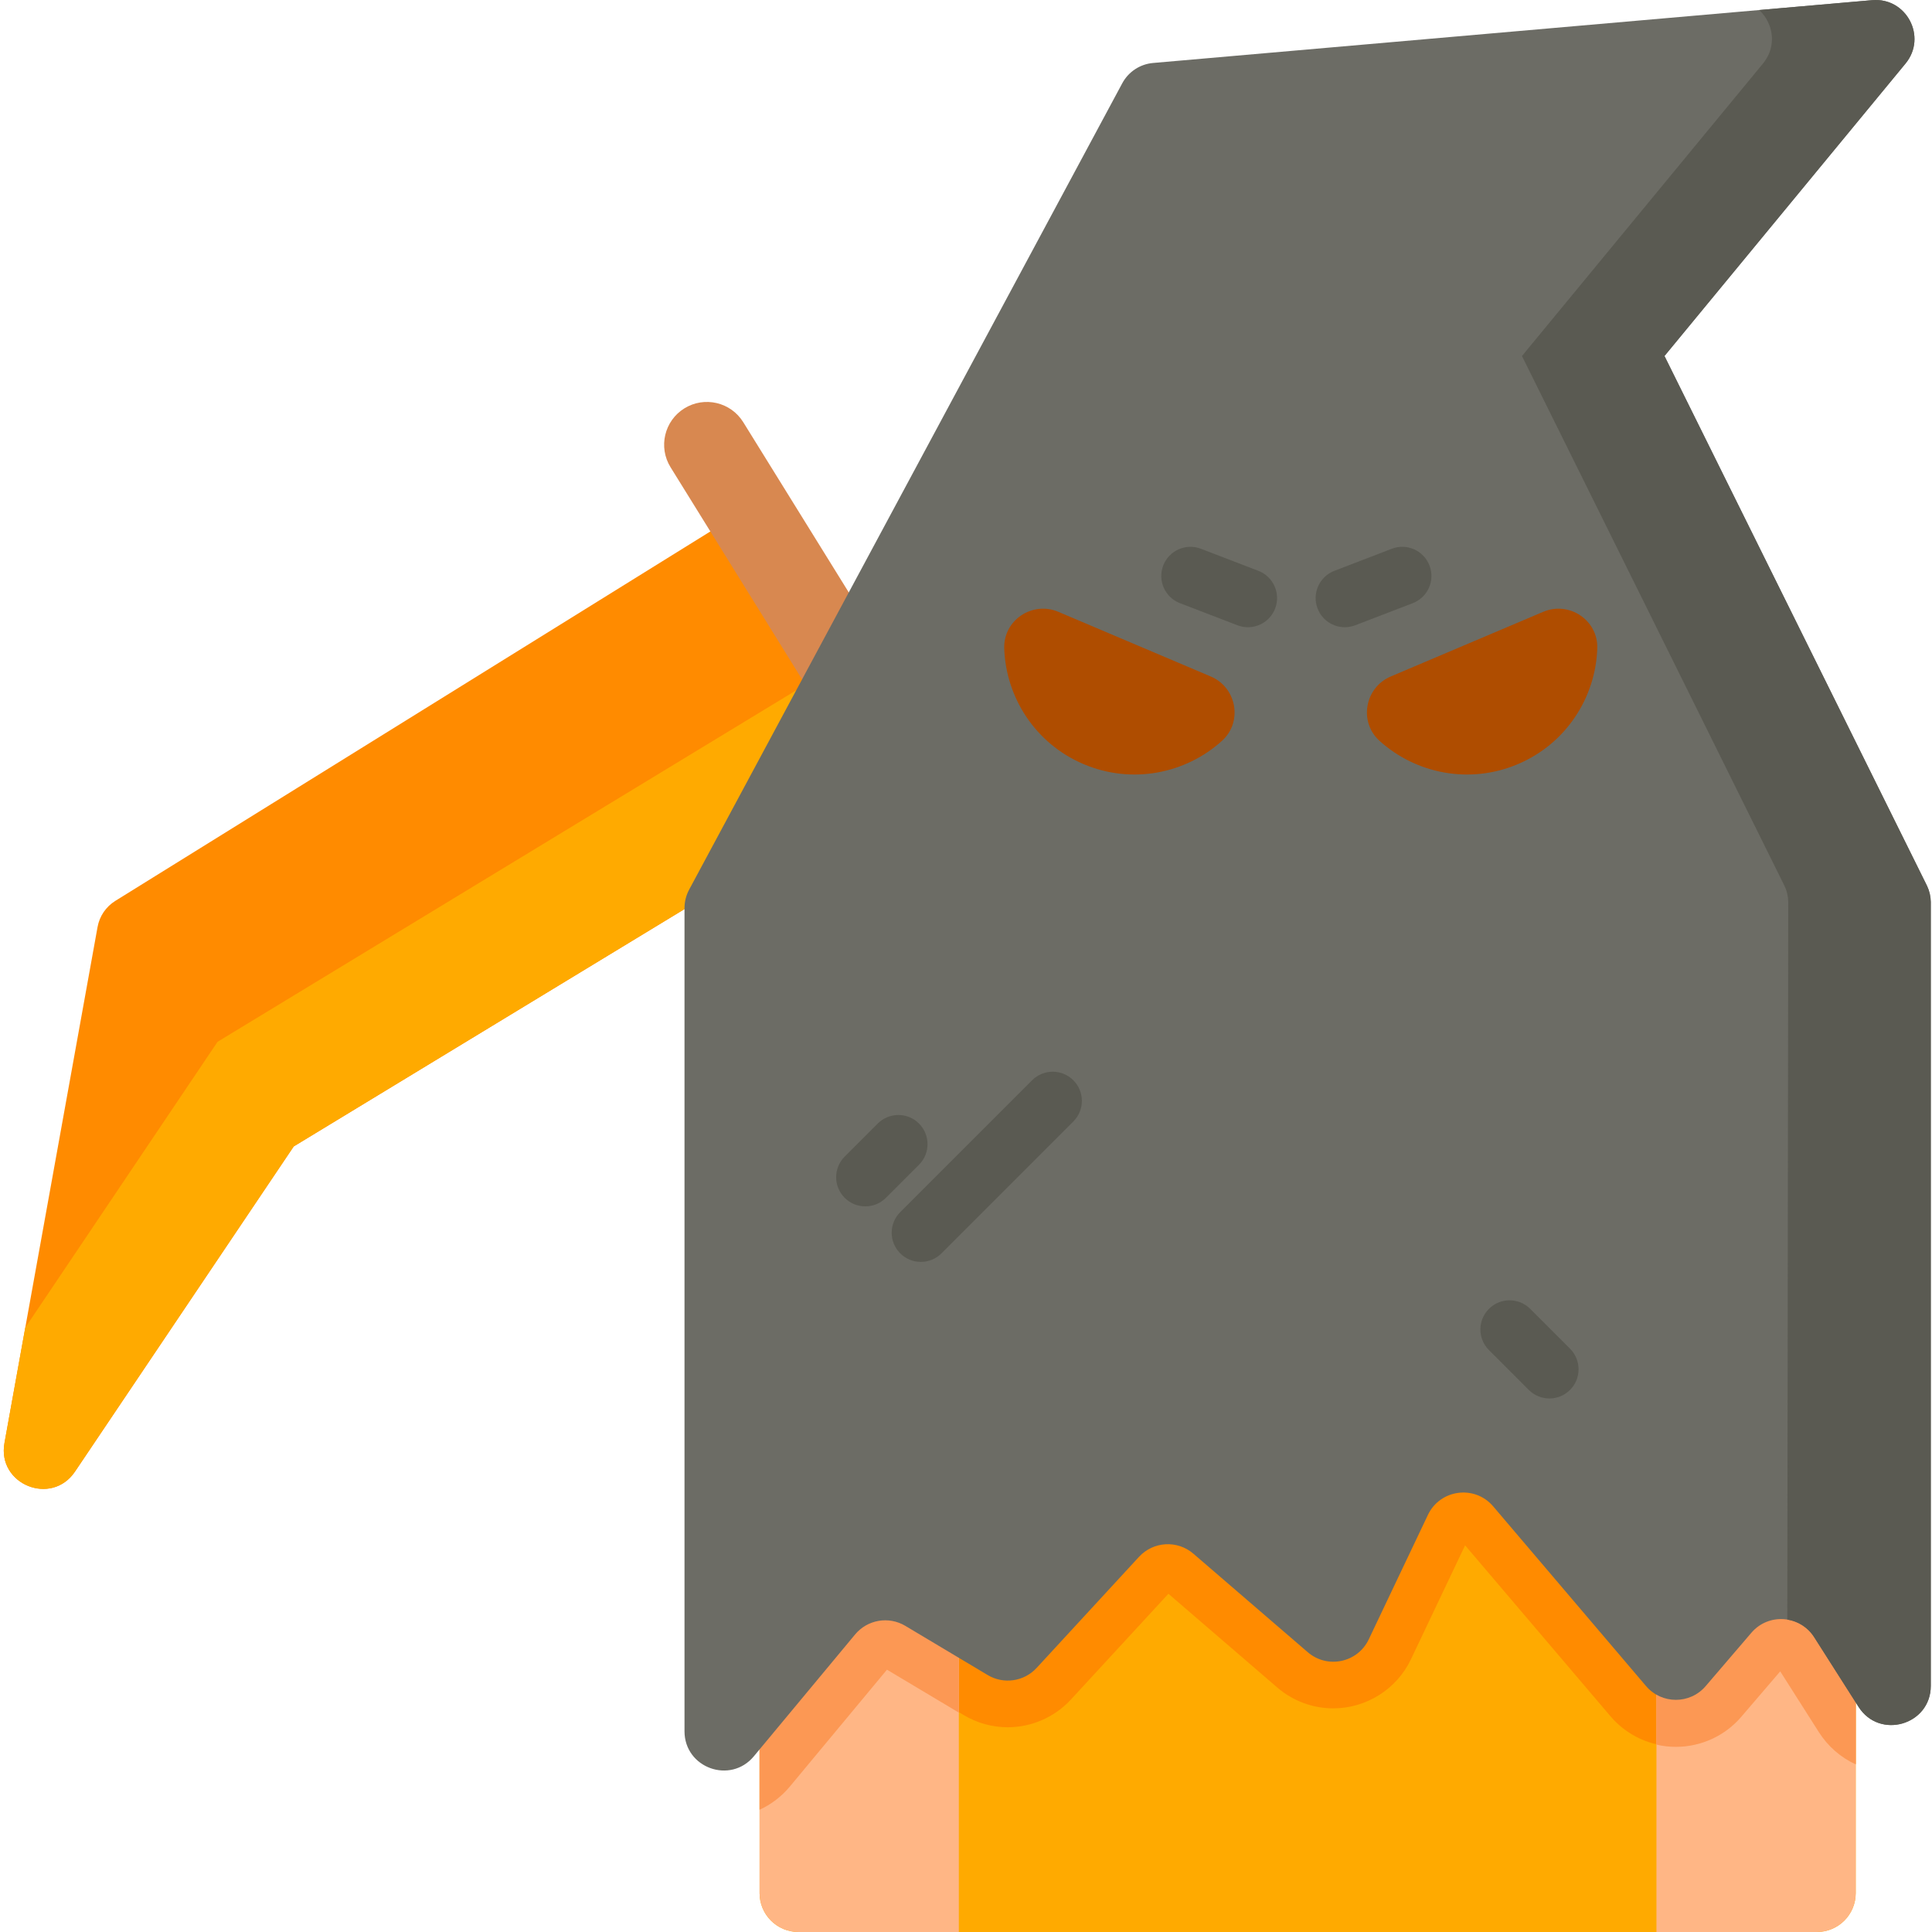 <svg height="512pt" viewBox="-1 0 512 512" width="512pt" xmlns="http://www.w3.org/2000/svg"><path d="m190.172 139.027-160.617 99.719c-2.477 1.539-4.188 4.055-4.703 6.926l-24.668 136.734c-1.98 10.977 12.461 16.832 18.688 7.578l57.969-86.168 156.543-95.082zm0 0" fill="#ff8b00"/><path d="m215.371 179.676-158.715 96.41-50.957 75.738-5.516 30.59c-1.977 10.973 12.461 16.832 18.688 7.578l57.969-86.172 156.543-95.09zm0 0" fill="#fa0"/><path d="m360.797 377.77-19.262 11.941-164.832-265.887c-3.297-5.316-1.656-12.305 3.664-15.602 5.316-3.297 12.305-1.66 15.602 3.66zm0 0" fill="#d88850"/><path d="m490.785 370.043v131.656c0 5.688-4.609 10.301-10.301 10.301h-269.887c-5.688 0-10.301-4.613-10.301-10.301v-131.656c0-52.23 42.34-94.57 94.559-94.57h101.359c52.23-.004 94.57 42.34 94.57 94.57zm0 0" fill="#fa0"/><path d="m490.785 370.043v97.414c-3.891-1.785-7.27-4.699-9.684-8.48l-10.32-16.203-10.383 12.113c-4.328 5.059-10.621 7.953-17.277 7.953-6.676 0-13-2.914-17.328-8.016l-38.527-45.297-14.363 30.227c-3.75 7.891-11.824 12.98-20.574 12.98-5.426 0-10.691-1.957-14.82-5.512l-28.867-24.859-25.848 28.043c-4.297 4.656-10.395 7.336-16.73 7.336-4.098 0-8.129-1.113-11.66-3.227l-20.367-12.164-25.754 30.996c-2.215 2.66-4.945 4.742-7.984 6.141v-109.445c0-52.23 42.34-94.57 94.559-94.57h101.359c52.23-.004 94.57 42.34 94.57 94.57zm0 0" fill="#ff8b00"/><path d="m490.781 405.199v96.5c0 5.688-4.613 10.301-10.305 10.301h-42.5v-106.801zm0 0" fill="#ffb685"/><path d="m490.781 405.199v62.379c-3.938-1.809-7.336-4.734-9.766-8.547l-10.238-16.102-10.305 12.027c-4.34 5.07-10.668 7.977-17.344 7.977-1.758 0-3.48-.195-5.152-.59v-57.145zm0 0" fill="#fc9854"/><path d="m253.102 405.199v106.801h-42.5c-5.691 0-10.305-4.613-10.305-10.301v-96.5zm0 0" fill="#ffb685"/><path d="m200.297 405.199h52.805v48.66l-19.047-11.375-25.695 30.922c-2.234 2.688-4.988 4.785-8.062 6.199zm0 0" fill="#fc9854"/><path d="m510.68 446.754c0 10.391-13.566 14.344-19.148 5.578l-11.75-18.453c-3.746-5.883-12.113-6.477-16.648-1.18l-12.121 14.148c-4.156 4.852-11.664 4.836-15.801-.027l-40.508-47.625c-4.879-5.738-14.055-4.531-17.293 2.273l-15.676 32.977c-2.941 6.191-10.965 7.883-16.16 3.41l-30.312-26.105c-4.242-3.656-10.621-3.289-14.414.828l-27.141 29.449c-3.332 3.613-8.742 4.398-12.965 1.875l-21.82-13.031c-4.395-2.625-10.043-1.656-13.312 2.277l-26.836 32.293c-6.215 7.477-18.375 3.082-18.375-6.641v-218.156c0-1.699.422-3.371 1.223-4.867l114.785-213.703c1.641-3.059 4.711-5.078 8.168-5.383l190.574-16.648c9.086-.793 14.637 9.754 8.836 16.793l-63.879 77.504 69.582 140.438c.633 1.332.973 2.789.992 4.262zm0 0" fill="#6c6c65"/><path d="m510.68 446.758c0 10.387-13.566 14.34-19.152 5.574l-11.742-18.449c-1.691-2.66-4.328-4.234-7.129-4.68l.246-190.16c-.02-1.484-.352-2.938-.988-4.266l-69.578-140.434 63.871-77.508c3.801-4.605 2.73-10.727-1.012-14.176l29.949-2.617c9.086-.793 14.637 9.754 8.84 16.793l-63.883 77.508 69.59 140.434c.625 1.332.965 2.781.988 4.266zm0 0" fill="#5a5a52"/><path d="m407.969 162.137c6.879-2.918 14.578 2.23 14.328 9.695-.434 13.023-8.254 25.246-21.039 30.672-12.789 5.422-27.012 2.555-36.68-6.184-5.543-5.012-3.891-14.125 2.984-17.043zm0 0" fill="#af4d00"/><path d="m329.711 166.219c-.922 0-1.859-.164-2.77-.516l-15.234-5.852c-3.98-1.531-5.973-6-4.441-9.984 1.531-3.98 6.004-5.969 9.984-4.441l15.234 5.852c3.98 1.531 5.969 6 4.441 9.984-1.184 3.074-4.109 4.957-7.215 4.957zm0 0" fill="#5a5a52"/><path d="m355.387 166.219c-3.105 0-6.035-1.883-7.215-4.957-1.531-3.984.461-8.453 4.441-9.984l15.234-5.852c3.98-1.531 8.453.457 9.984 4.441 1.531 3.984-.457 8.453-4.441 9.984l-15.234 5.852c-.91.352-1.848.516-2.77.516zm0 0" fill="#5a5a52"/><path d="m279.461 162.137c-6.879-2.918-14.578 2.23-14.328 9.695.434 13.023 8.254 25.246 21.039 30.672 12.785 5.422 27.012 2.555 36.68-6.184 5.539-5.012 3.891-14.125-2.984-17.043zm0 0" fill="#af4d00"/><g fill="#5a5a52"><path d="m228.316 319.699c-1.977 0-3.957-.754-5.465-2.262-3.016-3.016-3.02-7.91 0-10.926l8.762-8.762c3.016-3.02 7.91-3.02 10.926 0 3.02 3.016 3.02 7.91 0 10.926l-8.762 8.762c-1.508 1.508-3.484 2.262-5.461 2.262zm0 0"/><path d="m243.035 334.418c-1.977 0-3.957-.754-5.465-2.262-3.016-3.016-3.016-7.91 0-10.926l34.949-34.949c3.016-3.02 7.91-3.02 10.926 0 3.02 3.016 3.02 7.906 0 10.926l-34.945 34.949c-1.512 1.508-3.488 2.262-5.465 2.262zm0 0"/><path d="m409.609 370.609c-1.977 0-3.957-.758-5.465-2.266l-10.559-10.559c-3.016-3.016-3.016-7.906 0-10.926 3.02-3.016 7.91-3.016 10.93 0l10.559 10.559c3.016 3.016 3.016 7.91 0 10.926-1.512 1.508-3.488 2.266-5.465 2.266zm0 0"/></g></svg>